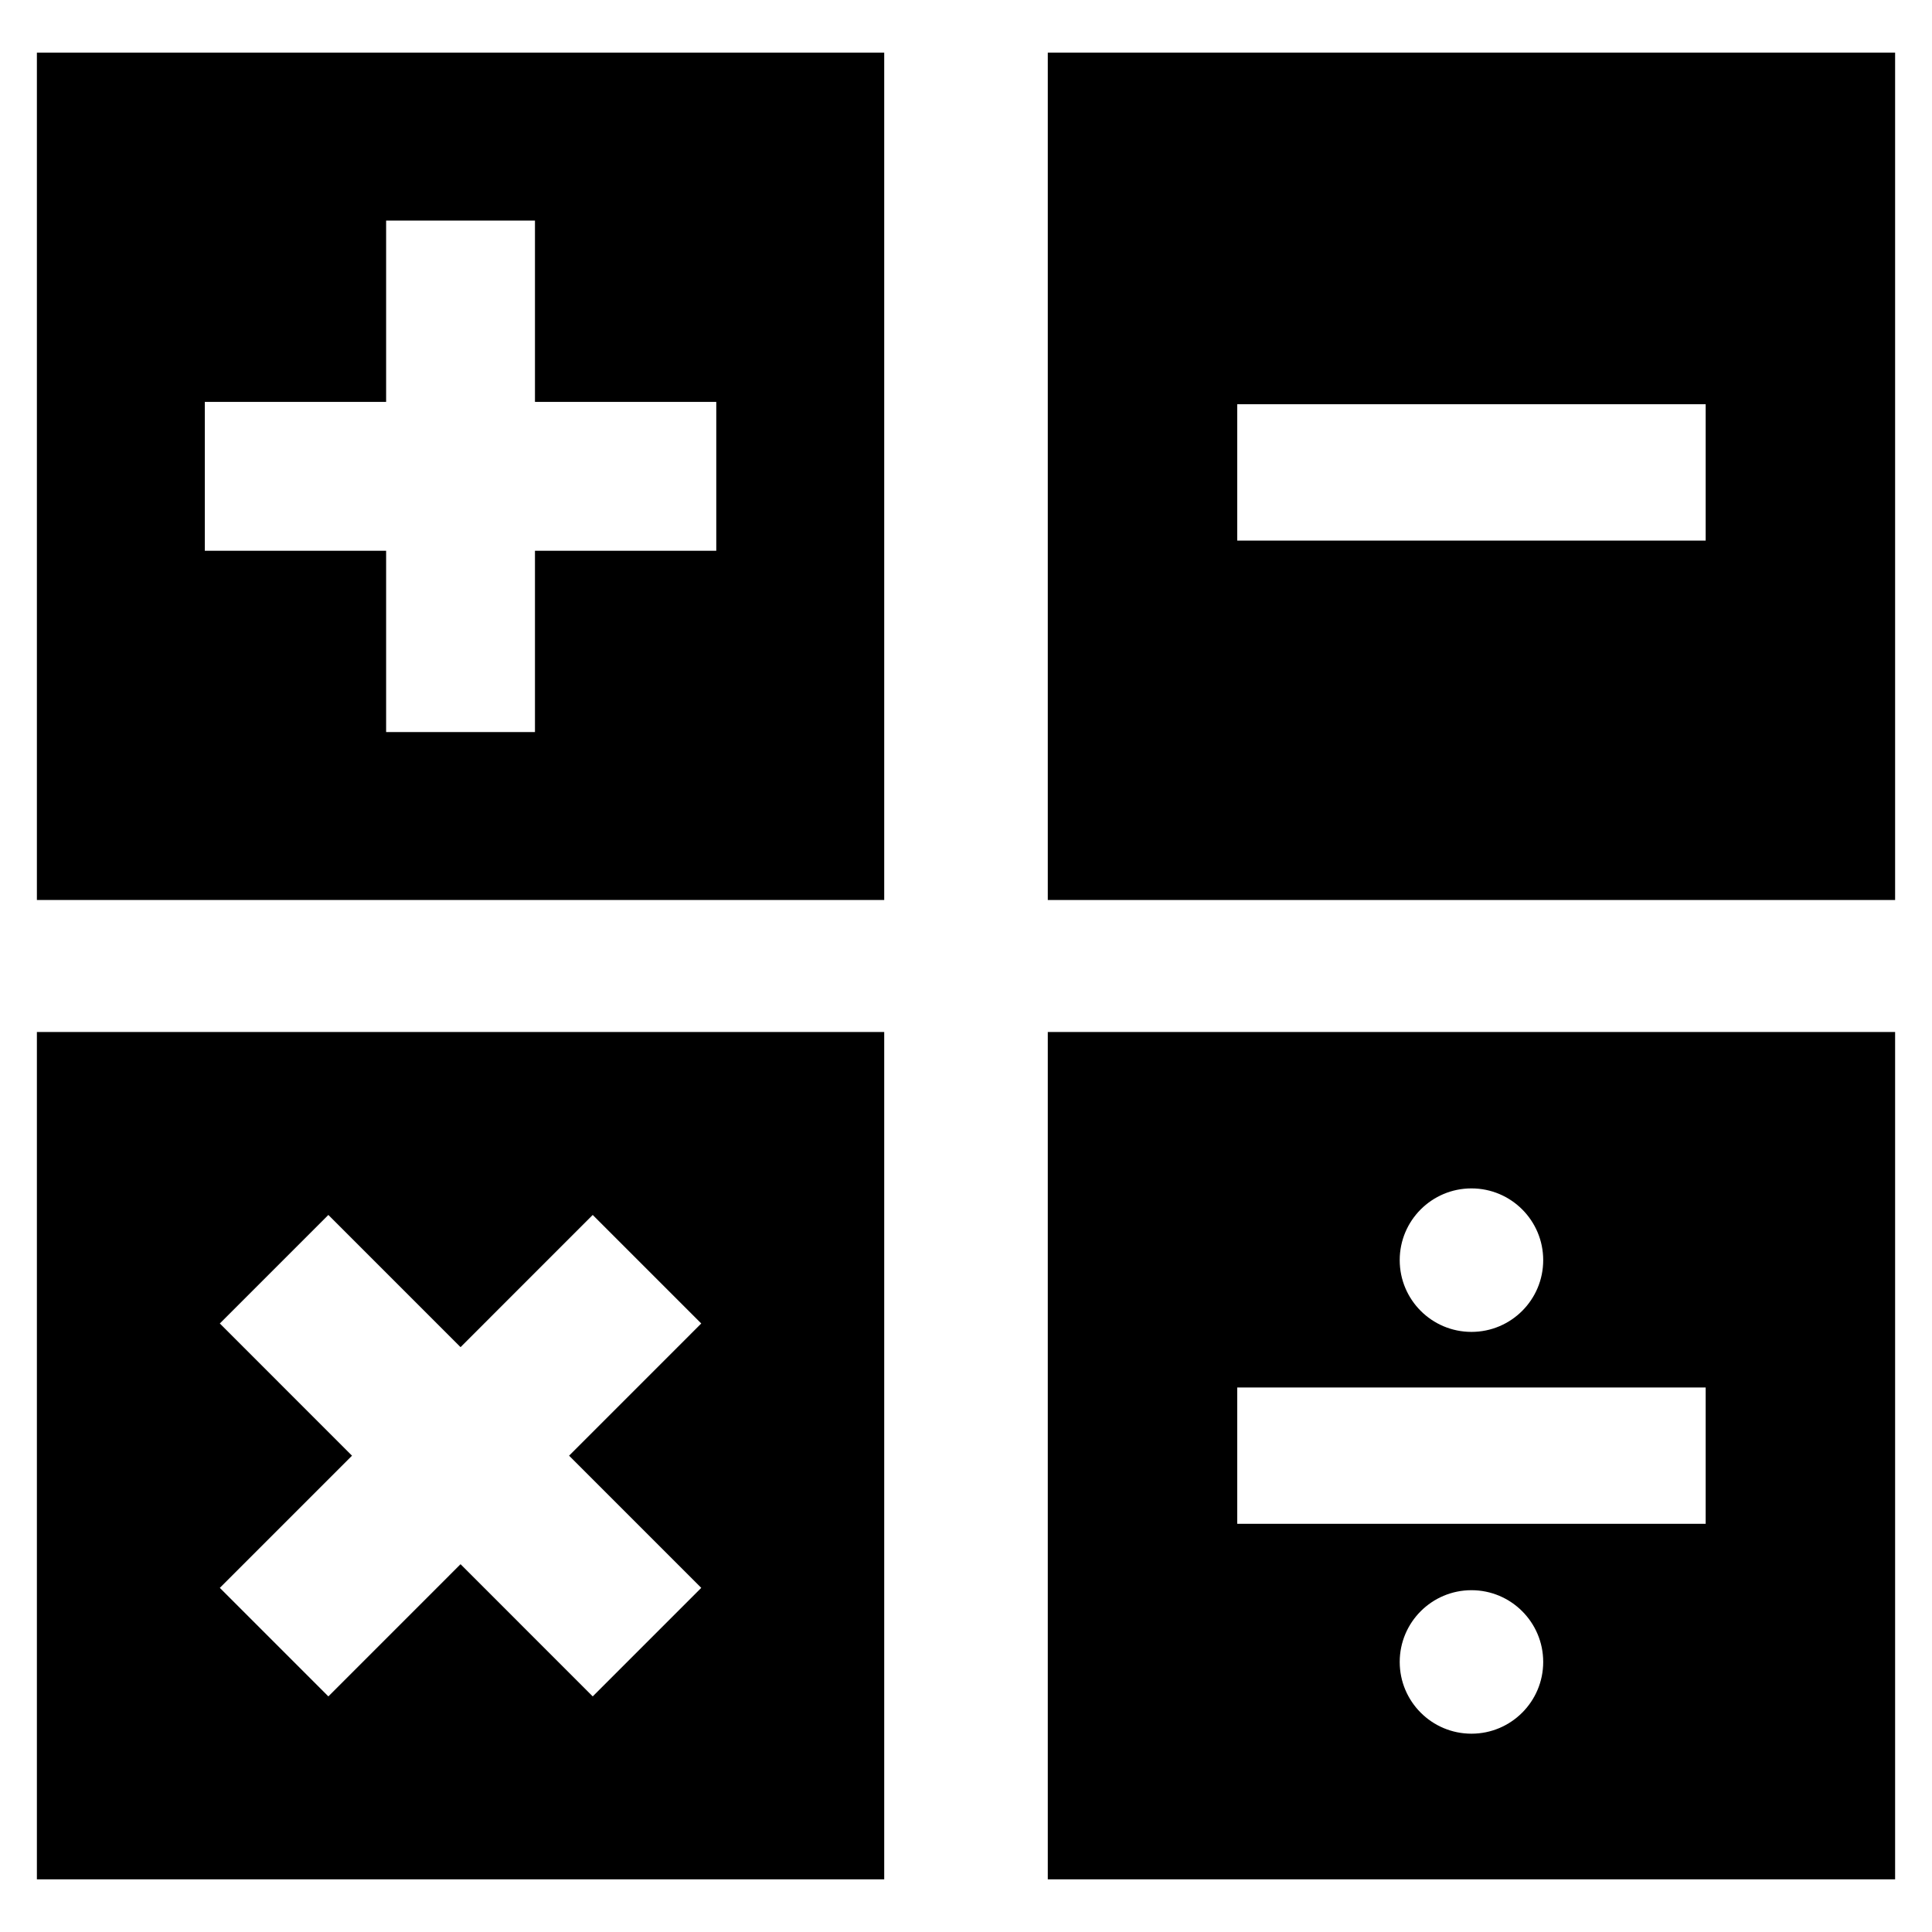<?xml version="1.0" encoding="utf-8"?>
<!-- Generator: Adobe Illustrator 16.0.0, SVG Export Plug-In . SVG Version: 6.00 Build 0)  -->
<!DOCTYPE svg PUBLIC "-//W3C//DTD SVG 1.1//EN" "http://www.w3.org/Graphics/SVG/1.1/DTD/svg11.dtd">
<svg version="1.1" id="Layer_1" xmlns="http://www.w3.org/2000/svg" xmlns:xlink="http://www.w3.org/1999/xlink" x="0px" y="0px"
	 width="96px" height="96px" viewBox="0 0 96 96" enable-background="new 0 0 96 96" xml:space="preserve">
<g>
	<path d="M1.833,44.72h42.103V2.617H1.833V44.72z M10.177,19.97h9.009v-9.009h7.396v9.009h9.009v7.397h-9.009v9.009h-7.396v-9.009
		h-9.009V19.97z"/>
	<path d="M52.064,2.617V44.72h42.103V2.617H52.064z M84.754,26.861H61.478v-6.774h23.276V26.861z"/>
	<path d="M52.064,93.383h42.103V51.279H52.064V93.383z M73.116,86.146c-1.969,0-3.565-1.596-3.565-3.565s1.597-3.565,3.565-3.565
		s3.565,1.597,3.565,3.565S75.084,86.146,73.116,86.146z M73.116,59.051c1.969,0,3.565,1.596,3.565,3.565
		c0,1.969-1.596,3.565-3.565,3.565s-3.565-1.596-3.565-3.565C69.55,60.647,71.147,59.051,73.116,59.051z M61.478,68.944h23.276
		v6.774H61.478V68.944z"/>
	<path d="M1.833,93.383h42.103V51.279H1.833V93.383z M10.923,65.763l5.393-5.393l6.568,6.569l6.568-6.569l5.393,5.393l-6.568,6.569
		l6.568,6.568l-5.393,5.393l-6.568-6.569l-6.568,6.569L10.923,78.9l6.568-6.568L10.923,65.763z"/>
</g>
</svg>
